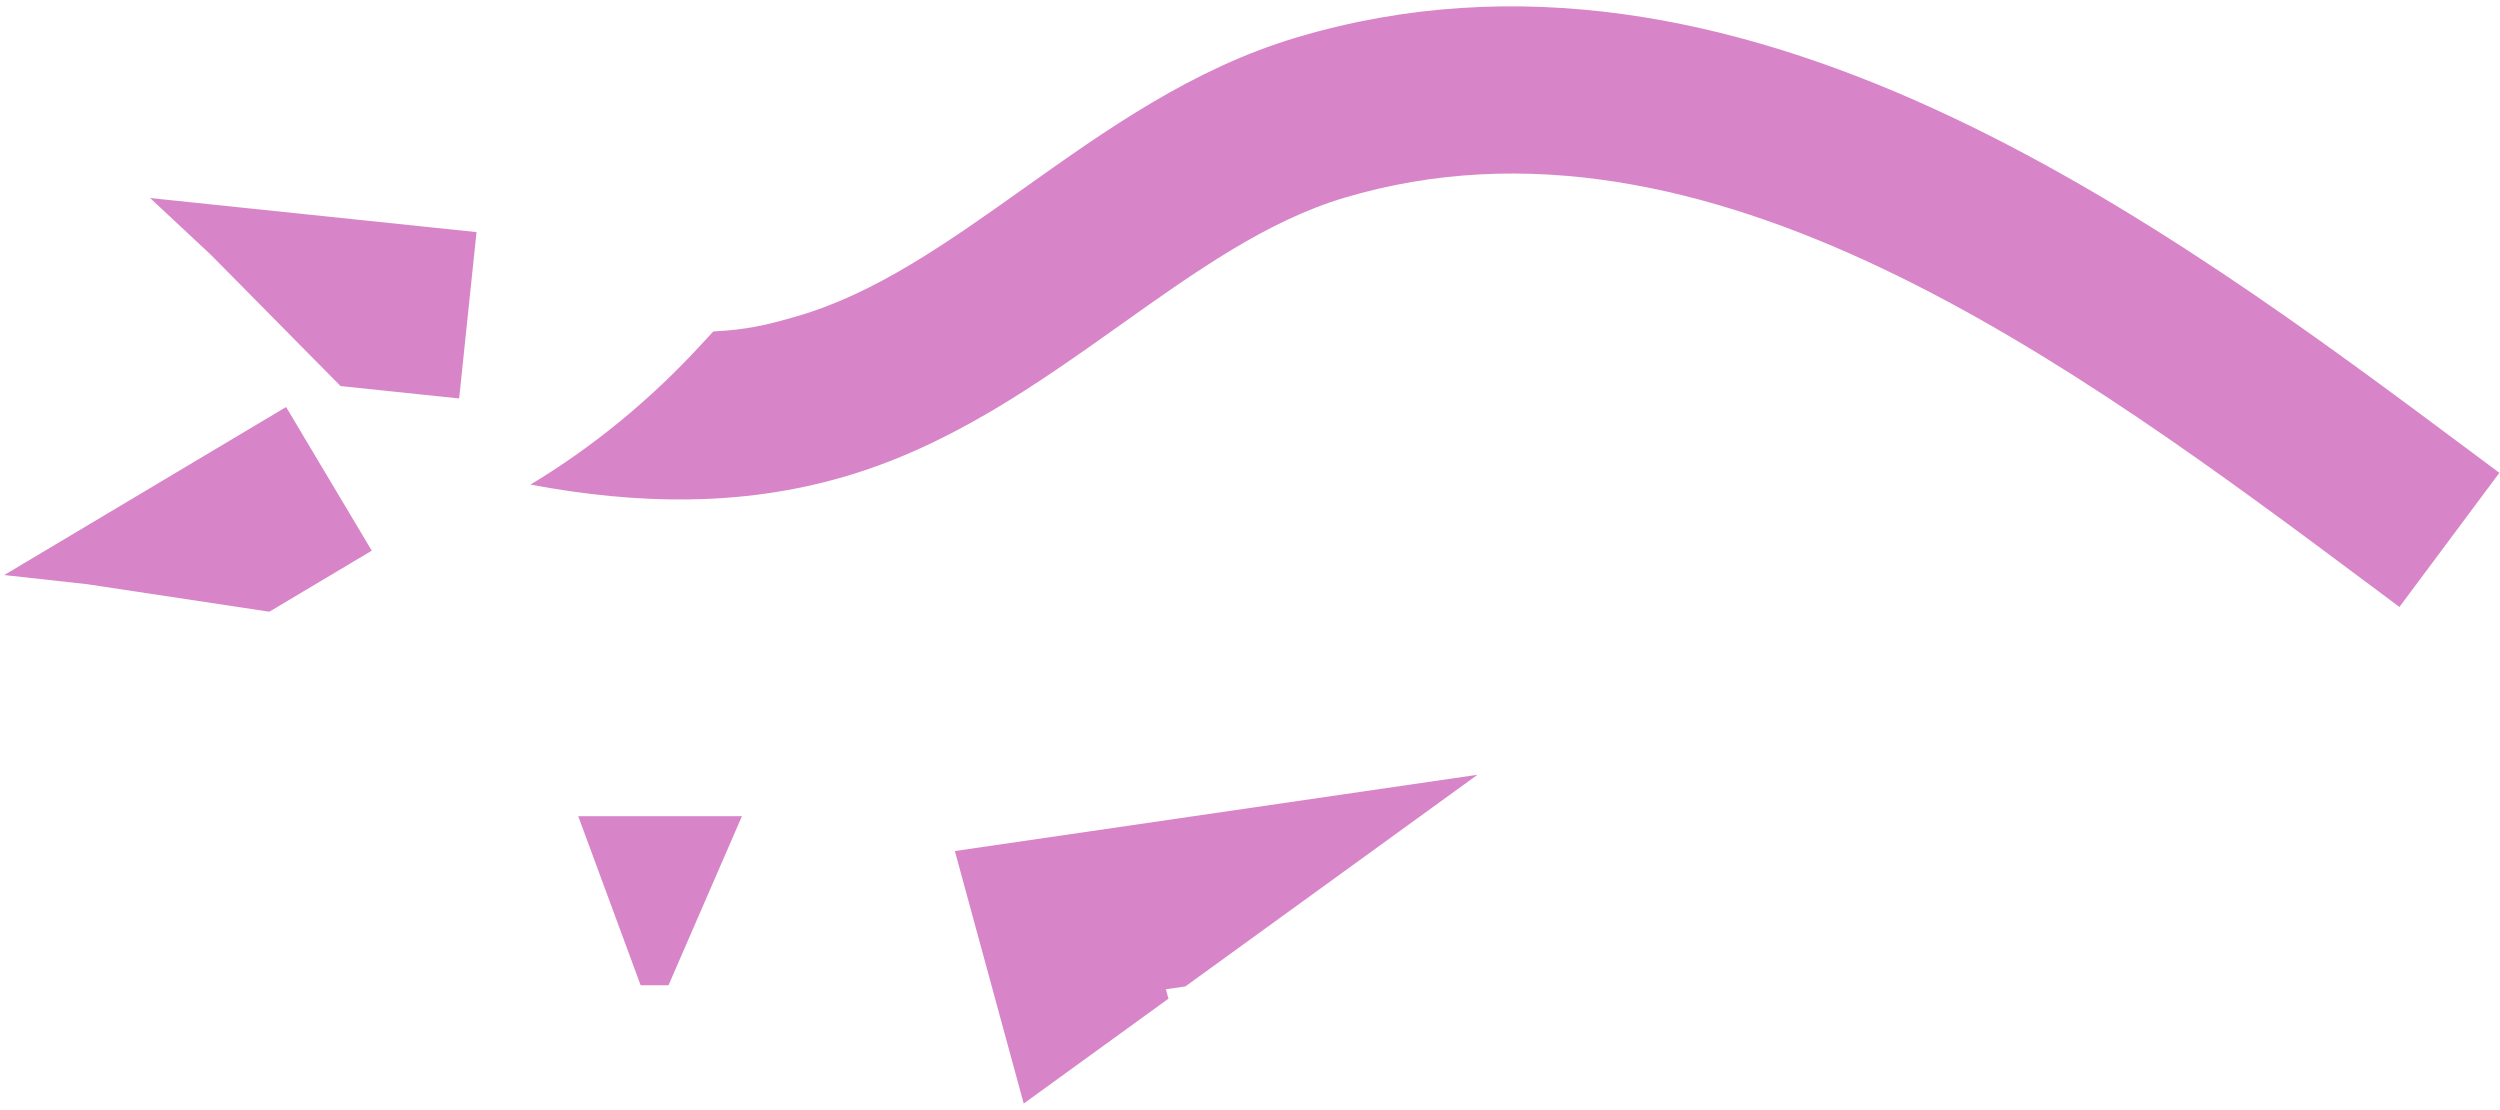 <?xml version="1.0" encoding="UTF-8" standalone="no"?>
<svg width="340px" height="151px" viewBox="0 0 340 151" version="1.1" xmlns="http://www.w3.org/2000/svg" xmlns:xlink="http://www.w3.org/1999/xlink">
    <defs></defs>
    <g id="Page-1" stroke="none" stroke-width="1" fill="none" fill-rule="evenodd">
        <g id="swosh2" transform="translate(-593, 0)" fill="#D884C8">
            <path d="M751.562,134.539 L751.912,135.818 L732.225,150.082 L722.861,115.742 L793.936,105.369 L754.207,134.154 L751.562,134.539 Z M604.6,79.422 L593.572,78.207 L631.91,55.354 L643.558,74.891 L629.631,83.193 L604.827,79.447 L604.6,79.422 Z M621.521,34.506 L613.415,26.932 L657.807,31.567 L655.444,54.19 L639.318,52.506 L621.688,34.661 L621.521,34.506 Z M693.904,111 L683.915,134 L680.129,134 L671.639,111 L693.904,111 Z M688.479,46.733 C688.994,46.17 689.5,45.631 690.01,45.075 C694.552,44.854 697.241,44.206 701.278,43.046 C712.08,39.939 721.886,32.972 732.269,25.596 C743.523,17.601 755.159,9.335 769.289,5.111 C829.479,-12.879 887.144,30.152 929.25,61.574 L932.913,64.306 L919.322,82.546 L915.644,79.802 C875.278,49.677 825.04,12.186 775.804,26.905 C765.27,30.054 755.639,36.896 745.442,44.14 C733.962,52.294 722.091,60.726 707.567,64.906 C693.678,68.902 679.703,68.624 665.144,65.906 C673.486,60.877 681.324,54.537 688.479,46.733 Z" id="Shape"></path>
        </g>
    </g>
</svg>
